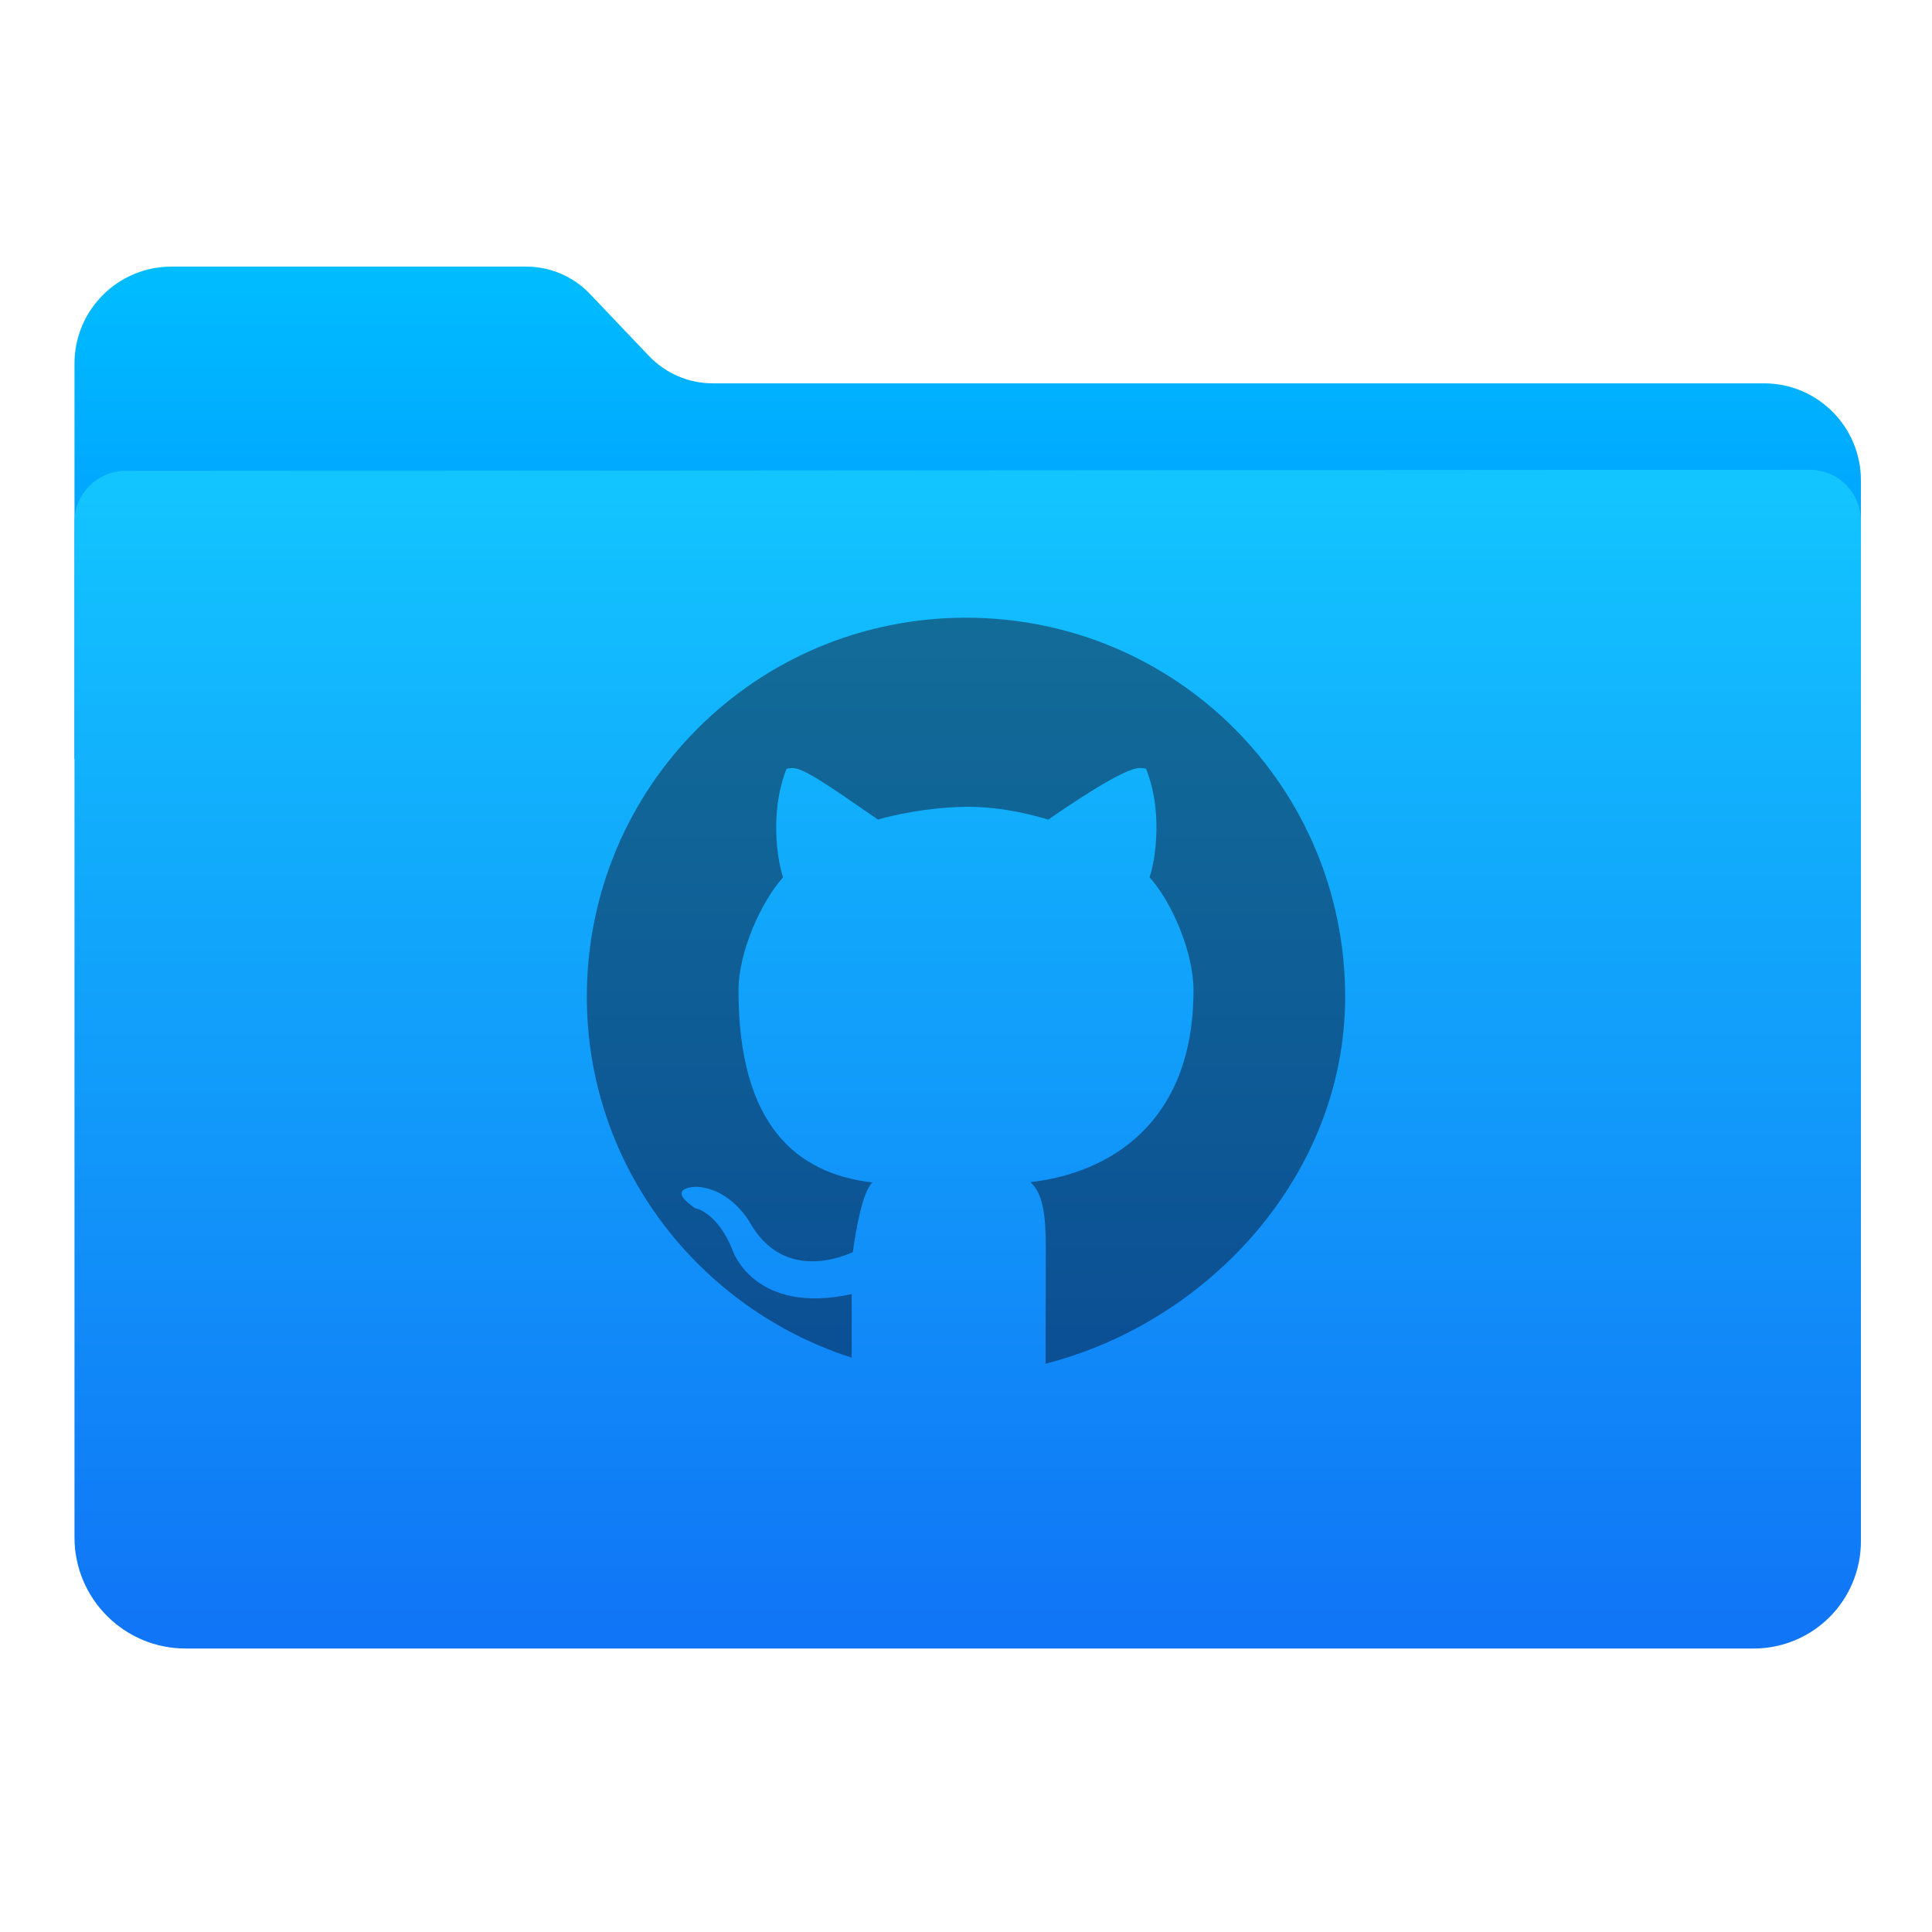 <?xml version="1.0" encoding="UTF-8" standalone="no"?>

<svg width="100%" height="100%" viewBox="0 0 1024 1024" version="1.1" xmlns="http://www.w3.org/2000/svg" xmlns:xlink="http://www.w3.org/1999/xlink" xml:space="preserve" xmlns:serif="http://www.serif.com/" style="fill-rule:evenodd;clip-rule:evenodd;stroke-linejoin:round;stroke-miterlimit:1.414;">
    <path d="M39.48,402.198C39.48,402.198 39.48,268.685 39.48,192.685C39.48,164.314 62.479,141.315 90.85,141.315C148.457,141.315 239.025,141.315 278.906,141.315C291.668,141.315 303.872,146.547 312.672,155.79C322.106,165.701 334.568,178.791 344.003,188.702C352.803,197.945 365.007,203.177 377.769,203.177C463.828,203.177 804.339,203.177 934.947,203.177C963.318,203.177 986.317,226.176 986.317,254.547C986.317,313.516 986.317,402.198 986.317,402.198L39.48,402.198Z" style="fill:url(#_Linear1);"/>
    <path id="Top" d="M66.572,249.571C51.606,249.581 39.48,261.715 39.48,276.681C39.48,370.574 39.48,683.454 39.48,814.848C39.48,847.378 65.85,873.749 98.38,873.749C268.928,873.749 761.663,873.749 929.524,873.749C944.587,873.749 959.032,867.765 969.683,857.114C980.334,846.464 986.317,832.018 986.317,816.956C986.317,686.741 986.317,370.612 986.317,276.095C986.317,268.902 983.459,262.004 978.371,256.919C973.283,251.835 966.383,248.981 959.19,248.985C821.795,249.076 203.883,249.481 66.572,249.571Z" style="fill:url(#_Linear2);"/>
    <g transform="matrix(20.096,0,0,20.096,-131.076,-255.892)">
        <path d="M32,29.025C26.46,29.025 22,33.485 22,39.025C22,43.491 24.959,47.25 28.985,48.541L28.985,46.864C26.454,47.422 25.862,45.751 25.862,45.751C25.448,44.682 24.852,44.598 24.852,44.598C24.025,44.025 24.913,44.034 24.913,44.034C25.826,44.099 26.307,44.989 26.307,44.989C27.118,46.402 28.496,45.995 29.015,45.758C29.097,45.161 29.274,44.151 29.534,43.92C27.514,43.686 26,42.394 26,38.851C26,37.842 26.596,36.516 27.178,35.87C27.084,35.637 26.77,34.284 27.266,33.011C27.266,33.011 27.314,32.996 27.412,32.991C27.709,32.978 28.375,33.452 29.678,34.349C30.465,34.123 31.371,34.018 32,34.012C32.709,34.007 33.43,34.129 34.17,34.349C35.473,33.452 36.306,32.975 36.601,32.989L36.604,32.989C36.702,32.994 36.75,33.009 36.75,33.009C37.247,34.281 36.934,35.637 36.84,35.87C37.424,36.516 38,37.842 38,38.851C38,42.403 35.724,43.684 33.697,43.912C34.023,44.198 34.105,44.764 34.105,45.626C34.105,46.668 34.102,47.345 34.1,47.775L34.1,48.7C38.421,47.594 42,43.7 42,39.025C42,33.485 37.54,29.025 32,29.025Z" style="fill:url(#_Linear3);fill-rule:nonzero;"/>
    </g>
    <defs>
        <linearGradient id="_Linear1" x1="0" y1="0" x2="1" y2="0" gradientUnits="userSpaceOnUse" gradientTransform="matrix(1.97322e-14,322.252,-322.252,1.97322e-14,245.76,141.474)"><stop offset="0" style="stop-color:rgb(0,189,255);stop-opacity:1"/><stop offset="1" style="stop-color:rgb(0,132,255);stop-opacity:1"/></linearGradient>
        <linearGradient id="_Linear2" x1="0" y1="0" x2="1" y2="0" gradientUnits="userSpaceOnUse" gradientTransform="matrix(3.76966e-14,-615.633,615.633,3.76966e-14,534.968,867.778)"><stop offset="0" style="stop-color:rgb(16,117,246);stop-opacity:1"/><stop offset="1" style="stop-color:rgb(18,197,255);stop-opacity:1"/></linearGradient>
        <linearGradient id="_Linear3" x1="0" y1="0" x2="1" y2="0" gradientUnits="userSpaceOnUse" gradientTransform="matrix(1.20476e-15,19.675,-19.675,1.20476e-15,32.05,29.025)"><stop offset="0" style="stop-color:rgb(18,108,152);stop-opacity:1"/><stop offset="1" style="stop-color:rgb(11,79,148);stop-opacity:1"/></linearGradient>
    </defs>
</svg>
